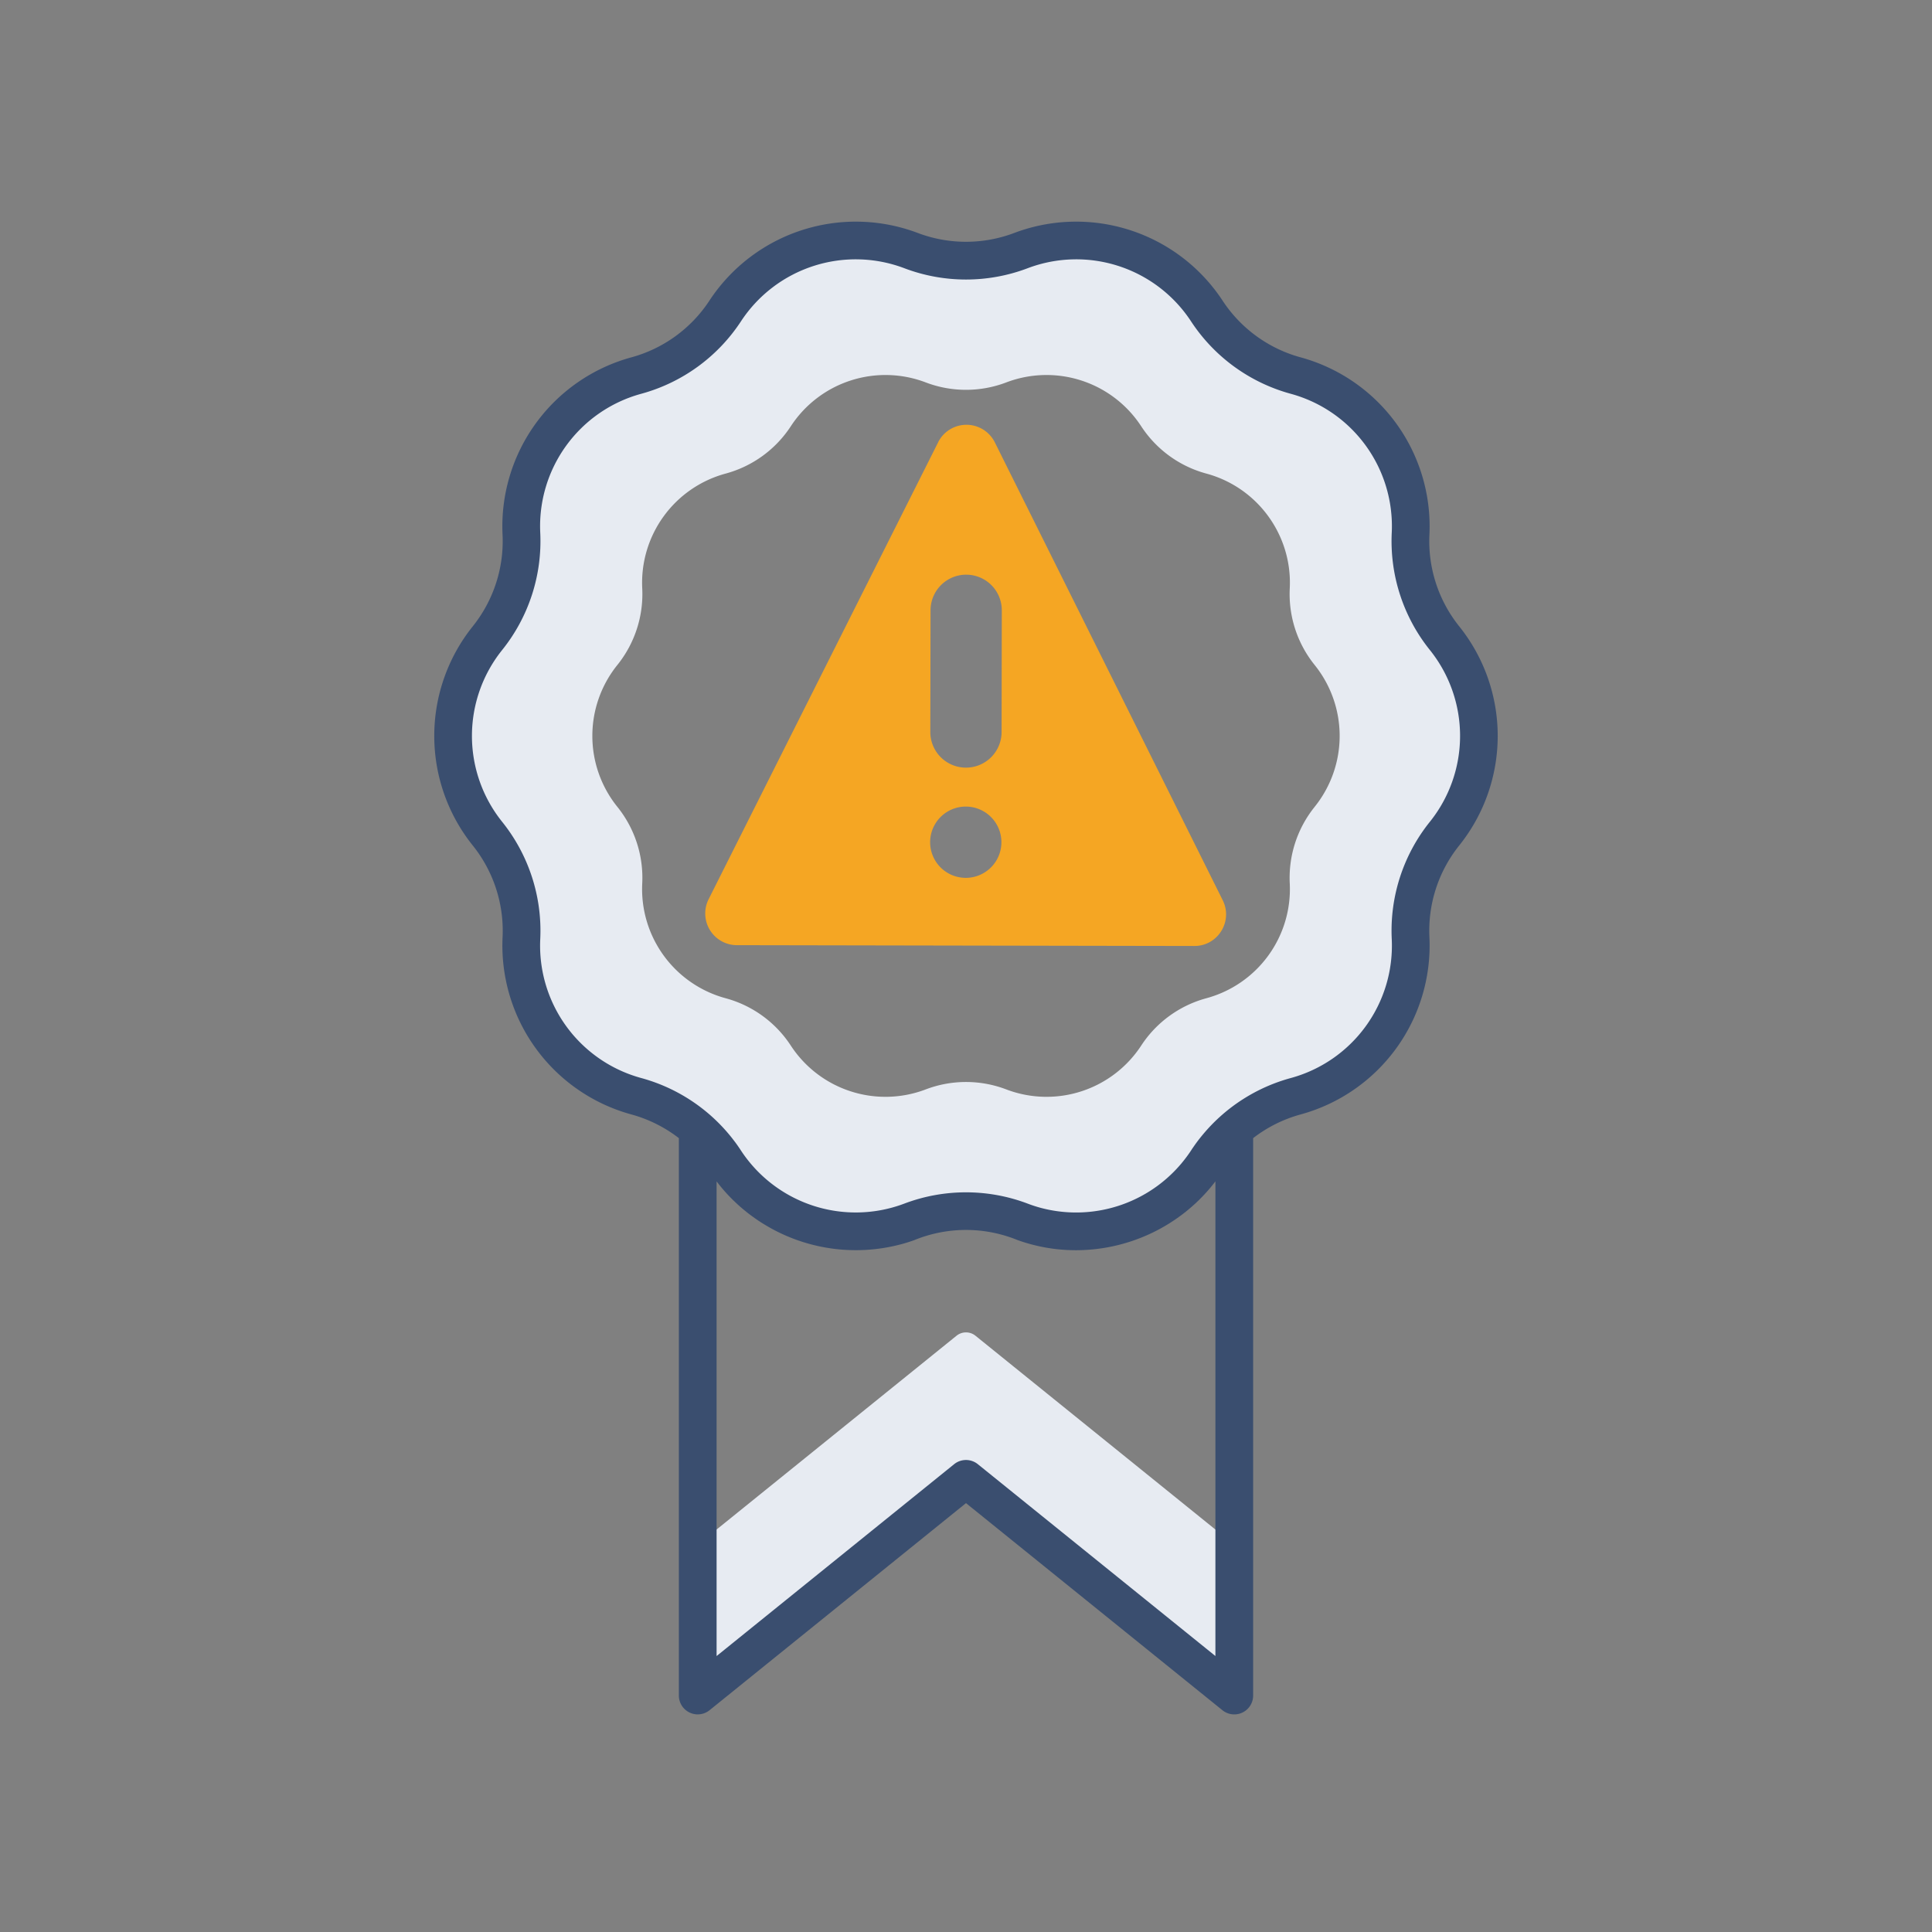 <svg xmlns="http://www.w3.org/2000/svg" width="64" height="64" viewBox="0 0 64 64">
    <rect x="0" y="0" width="64" height="64" fill="#808080" stroke="none"/>
    <g fill="none" fill-rule="nonzero">
        <path fill="#E7EBF2" d="M47.86 21.15a5.145 5.145 0 0 1-1.132-3.483 5.144 5.144 0 0 0-3.794-5.222 5.144 5.144 0 0 1-2.964-2.153 5.145 5.145 0 0 0-6.139-1.995c-1.18.45-2.483.45-3.663 0a5.145 5.145 0 0 0-6.139 1.995 5.144 5.144 0 0 1-2.963 2.153 5.144 5.144 0 0 0-3.794 5.222c.063 1.26-.34 2.5-1.132 3.483a5.144 5.144 0 0 0 0 6.455 5.145 5.145 0 0 1 1.132 3.484 5.144 5.144 0 0 0 3.794 5.222 5.143 5.143 0 0 1 2.963 2.153 5.145 5.145 0 0 0 6.14 1.995 5.144 5.144 0 0 1 3.662 0 5.145 5.145 0 0 0 6.14-1.995 5.144 5.144 0 0 1 2.963-2.153 5.144 5.144 0 0 0 3.794-5.222c-.063-1.26.34-2.5 1.132-3.484a5.144 5.144 0 0 0 0-6.454zm-4.31 5.578a3.746 3.746 0 0 0-.825 2.537 3.746 3.746 0 0 1-2.763 3.803 3.748 3.748 0 0 0-2.158 1.568 3.746 3.746 0 0 1-4.47 1.452 3.747 3.747 0 0 0-2.668 0 3.746 3.746 0 0 1-4.47-1.452 3.746 3.746 0 0 0-2.158-1.568 3.746 3.746 0 0 1-2.763-3.803 3.746 3.746 0 0 0-.824-2.537 3.746 3.746 0 0 1 0-4.7c.576-.716.87-1.619.824-2.537a3.746 3.746 0 0 1 2.763-3.803 3.748 3.748 0 0 0 2.158-1.567 3.746 3.746 0 0 1 4.47-1.453 3.747 3.747 0 0 0 2.668 0 3.746 3.746 0 0 1 4.47 1.453 3.745 3.745 0 0 0 2.158 1.567c1.7.46 2.851 2.044 2.763 3.803a3.746 3.746 0 0 0 .824 2.537 3.746 3.746 0 0 1 0 4.7zM23.113 51.171v4.995L32 48.99l8.887 7.178v-4.995l-8.573-6.925a.5.5 0 0 0-.628 0l-8.573 6.924z"/>
        <path fill="#3A4E6F" d="M48.346 20.758a4.514 4.514 0 0 1-.994-3.06 5.803 5.803 0 0 0-4.255-5.857 4.514 4.514 0 0 1-2.603-1.891 5.803 5.803 0 0 0-6.885-2.237 4.517 4.517 0 0 1-3.218 0 5.803 5.803 0 0 0-6.885 2.237 4.513 4.513 0 0 1-2.604 1.891 5.803 5.803 0 0 0-4.255 5.857 4.514 4.514 0 0 1-.994 3.06 5.803 5.803 0 0 0 0 7.24 4.514 4.514 0 0 1 .995 3.06 5.803 5.803 0 0 0 4.255 5.856c.58.157 1.118.427 1.585.788v18.465a.625.625 0 0 0 1.017.486L32 49.793l8.494 6.86a.625.625 0 0 0 1.018-.486V37.702a4.52 4.52 0 0 1 1.585-.788 5.803 5.803 0 0 0 4.255-5.856 4.514 4.514 0 0 1 .994-3.06 5.803 5.803 0 0 0 0-7.24zm-8.084 34.1l-7.87-6.355a.624.624 0 0 0-.785 0l-7.869 6.356V39.135l.006.008.027.034.01.013.026.034.011.014.026.033.012.014.027.033.008.01.031.037.003.003c.074.088.15.173.23.256l.003.003.035.036.007.007.03.031.012.012.031.031a.401.401 0 0 0 .01.01l.03.028.016.015.026.026.016.015.028.026.016.014.026.025.018.016.026.024.018.015.026.024.02.016.024.021.021.018.026.022.018.015.027.022.02.016.026.021.022.018.024.019.024.019.023.018.03.023.016.012.146.106.005.004.044.03.007.005.042.029.01.007.039.026.014.008.036.024.014.01a2.838 2.838 0 0 0 .087.054l.013.008.04.024.01.006.042.025.008.005a3.9 3.9 0 0 0 .044.025l.008.005a4.247 4.247 0 0 0 .1.056l.003.002a5.813 5.813 0 0 0 4.232.531l.058-.015.005-.001.054-.015.007-.002.051-.015a.115.115 0 0 1 .009-.003l.049-.014.011-.004.044-.013.018-.006.035-.011.024-.008.033-.011.025-.009.031-.01a.938.938 0 0 0 .028-.01l.02-.008a4.52 4.52 0 0 1 3.412.002l.015.005.04.014.02.007.038.013.02.007.04.013.017.005.044.014a.194.194 0 0 0 .011.004l.047.014.011.003a5.71 5.71 0 0 0 1.629.237c1.239 0 2.457-.399 3.455-1.134l.008-.006c.043-.031.086-.064.128-.097l.014-.01a6.457 6.457 0 0 0 .138-.113l.063-.054.017-.014.035-.031.02-.018.055-.049.023-.021.032-.03.025-.024a3.885 3.885 0 0 0 .073-.07l.029-.03.03-.03.04-.04.028-.03.026-.027.044-.048.023-.025.03-.033.023-.026a4.354 4.354 0 0 0 .099-.115l.017-.02.044-.055.02-.024.038-.048.016-.021.029-.038v15.725zm5.842-23.738a4.546 4.546 0 0 1-3.333 4.588 5.76 5.76 0 0 0-2.911 1.859l-.005.006a6.269 6.269 0 0 0-.115.141l-.013.016-.052.068-.009.012-.043.058-.016.022a16.02 16.02 0 0 0-.048.068l-.007.01-.043.062-.014.02a4.139 4.139 0 0 1-.16.235 4.553 4.553 0 0 1-4.862 1.726 4.486 4.486 0 0 1-.42-.136 5.772 5.772 0 0 0-4.107 0 4.55 4.55 0 0 1-5.443-1.828l-.01-.013-.05-.074a4.904 4.904 0 0 0-.053-.074l-.01-.014a6.262 6.262 0 0 0-.11-.144l-.007-.01a5.763 5.763 0 0 0-3.033-2.01 4.546 4.546 0 0 1-3.334-4.588 5.763 5.763 0 0 0-1.27-3.907 4.546 4.546 0 0 1 0-5.67 5.763 5.763 0 0 0 1.27-3.907 4.546 4.546 0 0 1 3.333-4.588 5.764 5.764 0 0 0 3.324-2.415 4.546 4.546 0 0 1 5.393-1.752 5.759 5.759 0 0 0 4.108 0 4.546 4.546 0 0 1 5.393 1.752 5.763 5.763 0 0 0 3.323 2.415 4.546 4.546 0 0 1 3.334 4.588 5.763 5.763 0 0 0 1.27 3.906 4.546 4.546 0 0 1 0 5.671 5.761 5.761 0 0 0-1.27 3.907z"/>
        <path fill="#F5A623" d="M31.078 14.65l-7.605 15.14a1.05 1.05 0 0 0 .936 1.52l15.155.027c.78.002 1.288-.818.94-1.516l-7.55-15.169a1.05 1.05 0 0 0-1.877-.003zm.912 14.43a1.18 1.18 0 1 1 .005-2.361 1.18 1.18 0 0 1-.005 2.361zm.007-3.651a1.18 1.18 0 0 1-1.179-1.182l.008-4.032a1.18 1.18 0 0 1 2.36.004l-.007 4.032a1.18 1.18 0 0 1-1.182 1.178z"/>
    </g>
</svg>
